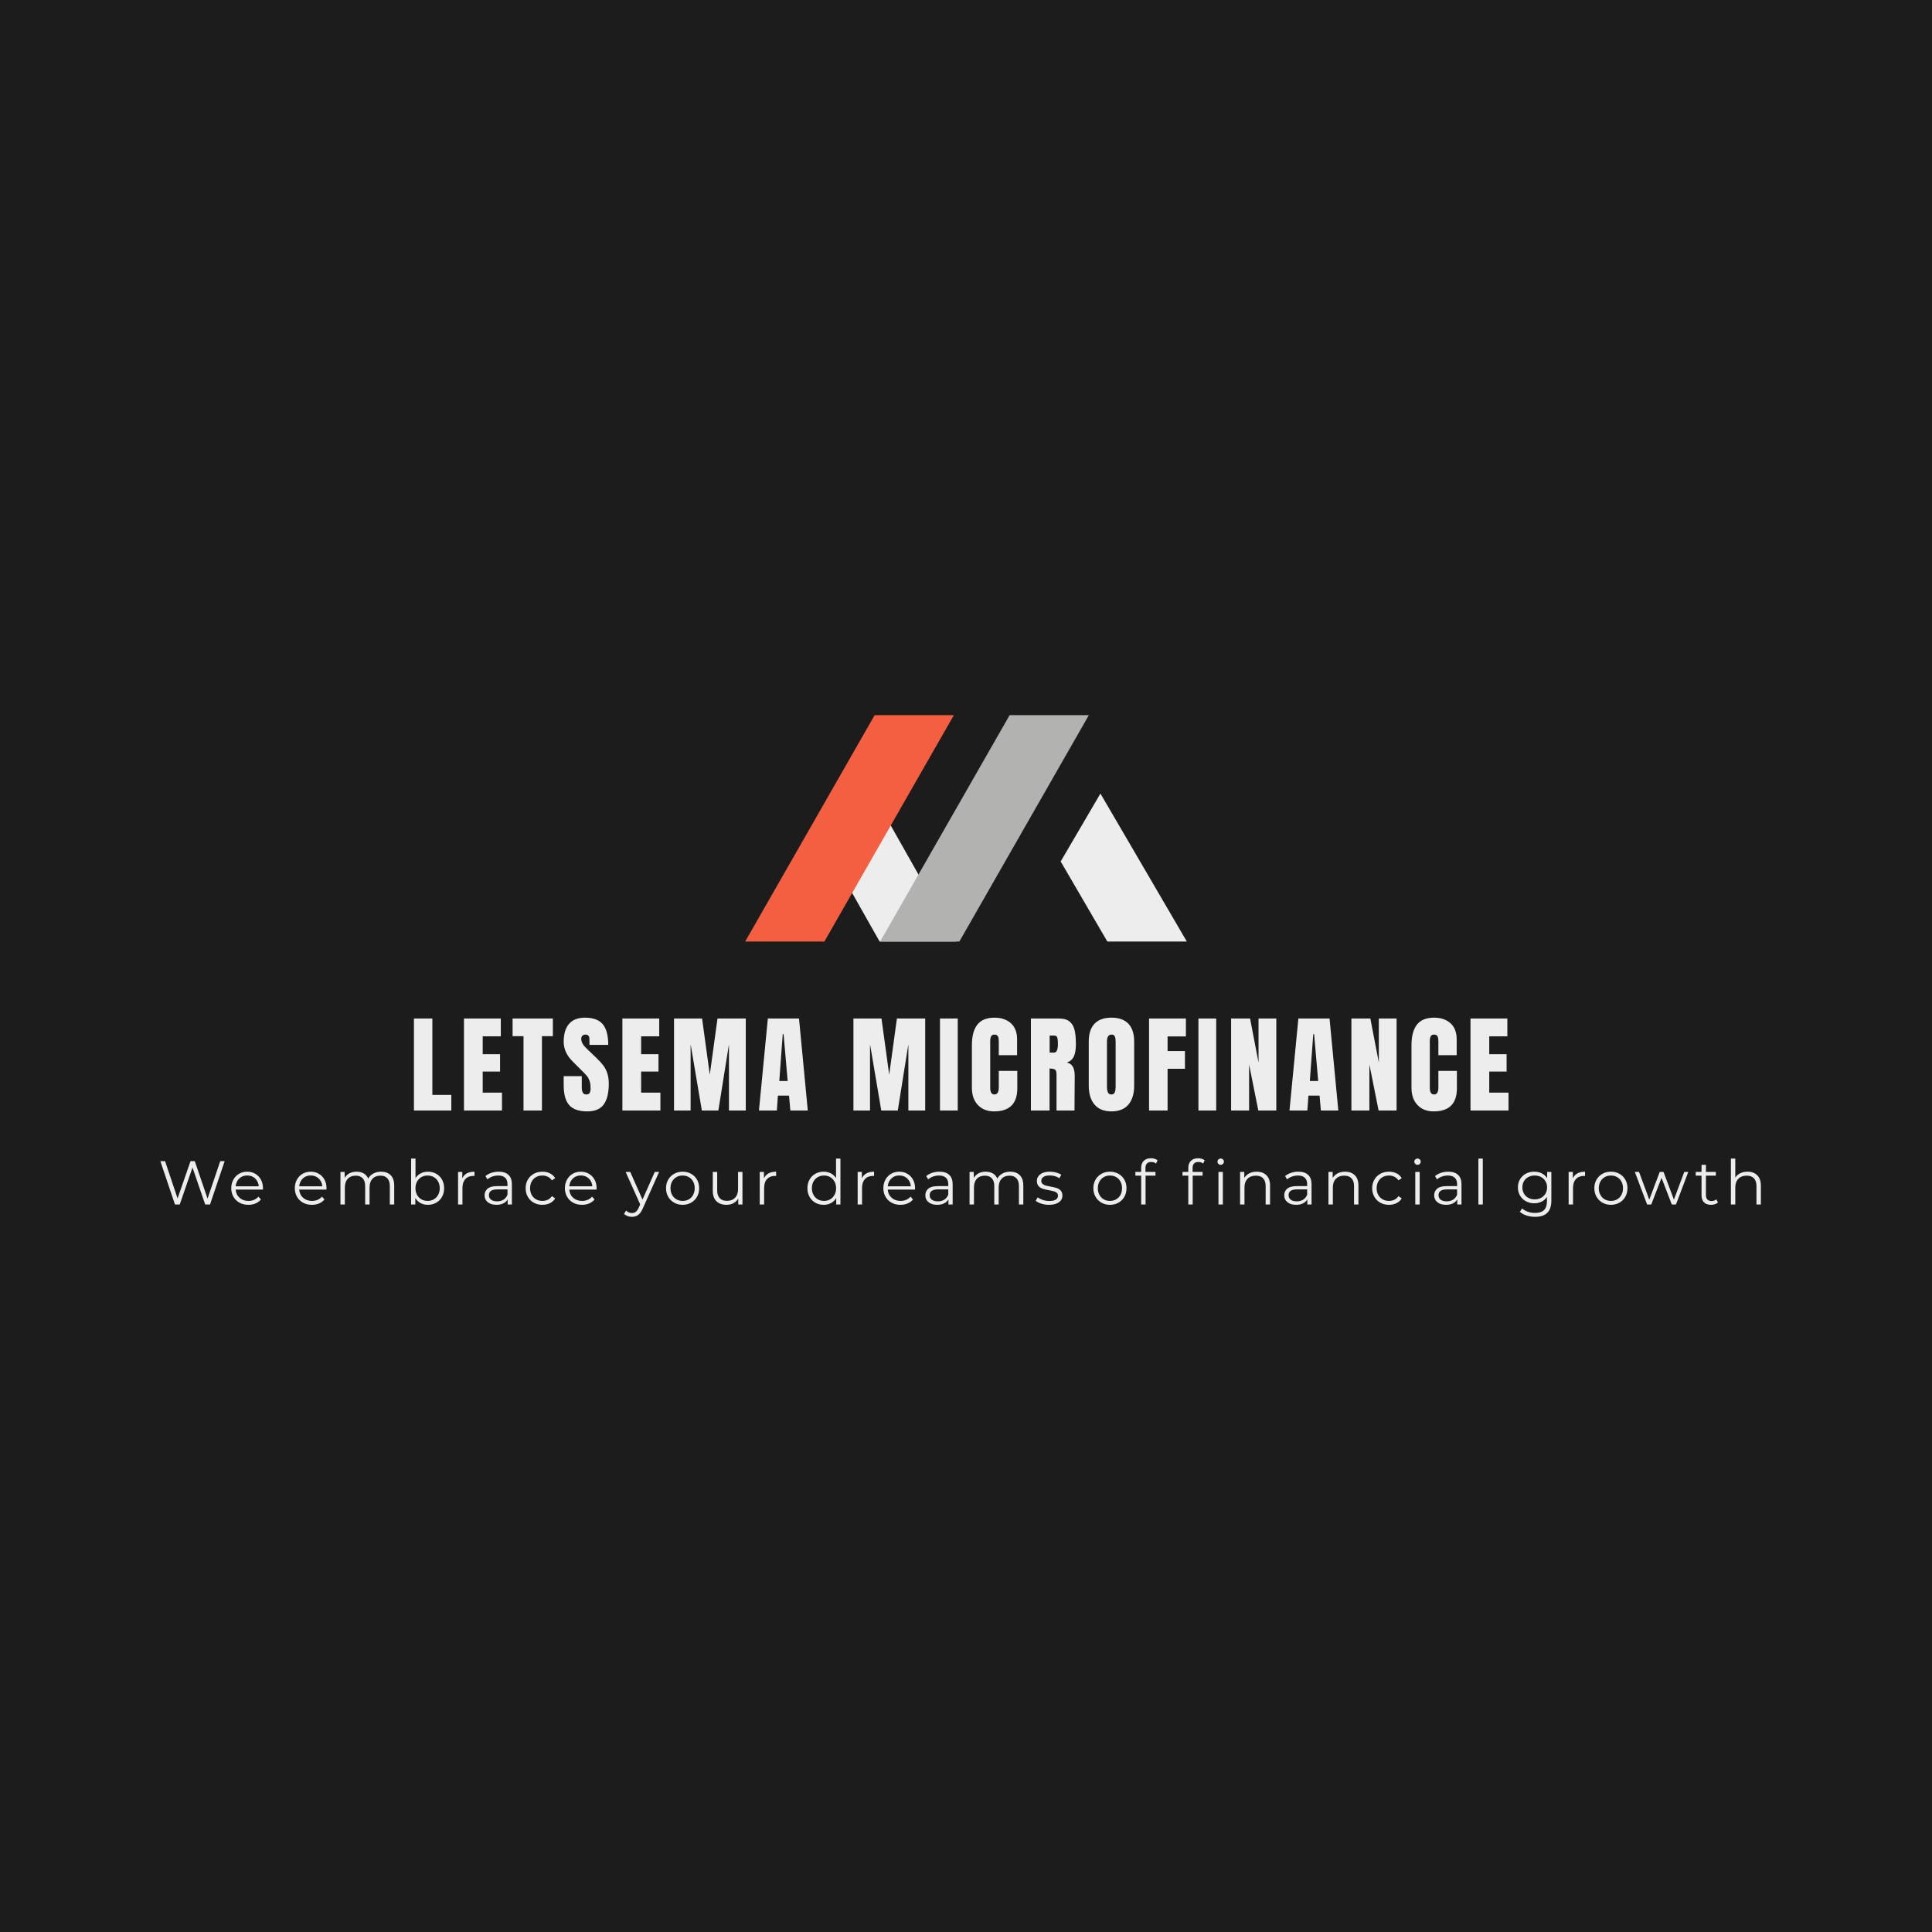 <svg version="1.1" preserveAspectRatio="none" xmlns="http://www.w3.org/2000/svg" width="500" height="500" viewBox="0 0 500 500"><rect width="100%" height="100%" fill="#1C1C1C" fill-opacity="1"/><svg viewBox="-20.827 105.359 550.144 171.281" width="417" height="129.828" x="41.5px" y="185.086px" xmlns="http://www.w3.org/2000/svg" xmlns:xlink="http://www.w3.org/1999/xlink" preserveAspectRatio="none"><defs></defs><style>.companyName {fill:#EDEDED;fill-opacity:1;}.icon1 {fill:#EDEDED;fill-opacity:1;}.icon2 {fill:#F35F40;fill-opacity:1;}.icon3 {fill:#B2B2B1;fill-opacity:1;}.icon3-str {stroke:#B2B2B1;stroke-opacity:1;}.text {fill:#EDEDED;fill-opacity:1;}</style><g opacity="1" transform="rotate(0 178.849 105.359)">
<svg width="150.792" height="77.281" x="178.849" y="105.359" version="1.1" preserveAspectRatio="none" viewBox="20 59 160 82">
  <g transform="matrix(1 0 0 1 0 0)"><g><path d="M96.5 141H68.7l-16.4-29 13.9-24.6L96.5 141z" data-color="1" class="icon1"></path><path d="M48.7 141H20l46.9-82h28.7l-46.9 82z" data-color="2" class="icon2"></path><path d="M97.6 141H68.9l46.9-82h28.7l-46.9 82z" data-color="3" class="icon3"></path><path d="M180 141h-28.8l-16.9-29 14.4-24.6L180 141z" data-color="1" class="icon1"></path></g></g>
</svg>
</g><g opacity="1" transform="rotate(0 -20.827 256.64)">
<svg width="550.144" height="20" x="-20.827" y="256.64" version="1.1" preserveAspectRatio="none" viewBox="1.48 -29.88 1040.68 37.84">
  <g transform="matrix(1 0 0 1 0 0)" class="text"><path id="id-6izo4zJp43" d="M40.16-28L43-28L33.56 0L30.44 0L22.24-23.88L14 0L10.92 0L1.48-28L4.52-28L12.60-3.92L20.96-28L23.72-28L31.96-3.80L40.16-28Z M67.76-10.52L67.72-9.64L50.12-9.64Q50.36-6.36 52.64-4.34Q54.92-2.32 58.40-2.32L58.40-2.32Q60.36-2.32 62-3.02Q63.64-3.72 64.84-5.08L64.84-5.08L66.44-3.24Q65.04-1.56 62.94-0.68Q60.84 0.20 58.32 0.20L58.32 0.20Q55.08 0.20 52.58-1.18Q50.08-2.56 48.68-5Q47.28-7.44 47.28-10.52L47.28-10.52Q47.28-13.60 48.62-16.04Q49.96-18.48 52.30-19.84Q54.64-21.20 57.56-21.20L57.56-21.20Q60.48-21.20 62.80-19.84Q65.12-18.48 66.44-16.06Q67.76-13.64 67.76-10.52L67.76-10.52ZM57.56-18.76Q54.52-18.76 52.46-16.82Q50.40-14.88 50.12-11.76L50.12-11.76L65.04-11.76Q64.76-14.88 62.70-16.82Q60.64-18.76 57.56-18.76L57.56-18.76Z M108.80-10.52L108.76-9.64L91.16-9.64Q91.40-6.36 93.68-4.34Q95.96-2.32 99.44-2.32L99.44-2.32Q101.40-2.32 103.04-3.02Q104.68-3.72 105.88-5.08L105.88-5.08L107.48-3.24Q106.08-1.56 103.98-0.68Q101.88 0.20 99.36 0.20L99.36 0.20Q96.12 0.20 93.62-1.18Q91.12-2.56 89.72-5Q88.32-7.44 88.32-10.52L88.32-10.52Q88.32-13.60 89.66-16.04Q91-18.48 93.34-19.84Q95.68-21.20 98.60-21.20L98.60-21.20Q101.52-21.20 103.84-19.84Q106.16-18.48 107.48-16.06Q108.80-13.64 108.80-10.52L108.80-10.52ZM98.60-18.76Q95.56-18.76 93.50-16.82Q91.44-14.88 91.16-11.76L91.16-11.76L106.08-11.76Q105.80-14.88 103.74-16.82Q101.68-18.76 98.60-18.76L98.60-18.76Z M144.04-21.20Q148-21.20 150.26-18.92Q152.52-16.64 152.52-12.20L152.52-12.20L152.52 0L149.68 0L149.68-11.92Q149.68-15.20 148.10-16.92Q146.52-18.64 143.64-18.64L143.64-18.64Q140.36-18.64 138.48-16.62Q136.60-14.60 136.60-11.04L136.60-11.04L136.60 0L133.76 0L133.76-11.92Q133.76-15.20 132.18-16.92Q130.60-18.64 127.68-18.64L127.68-18.64Q124.44-18.64 122.54-16.62Q120.64-14.60 120.64-11.04L120.64-11.04L120.64 0L117.80 0L117.80-21.04L120.52-21.04L120.52-17.20Q121.64-19.12 123.64-20.16Q125.64-21.20 128.24-21.20L128.24-21.20Q130.88-21.20 132.82-20.08Q134.76-18.96 135.72-16.76L135.72-16.76Q136.88-18.84 139.06-20.02Q141.24-21.20 144.04-21.20L144.04-21.20Z M174.28-21.20Q177.24-21.20 179.64-19.86Q182.04-18.52 183.40-16.08Q184.76-13.64 184.76-10.52L184.76-10.52Q184.76-7.40 183.40-4.96Q182.04-2.52 179.64-1.16Q177.24 0.20 174.28 0.20L174.28 0.20Q171.64 0.20 169.54-0.92Q167.44-2.04 166.16-4.16L166.16-4.16L166.16 0L163.44 0L163.44-29.68L166.28-29.68L166.28-17.04Q167.60-19.08 169.66-20.14Q171.72-21.20 174.28-21.20L174.28-21.20ZM174.08-2.32Q176.28-2.32 178.08-3.34Q179.88-4.36 180.90-6.24Q181.92-8.12 181.92-10.52L181.92-10.52Q181.92-12.92 180.90-14.80Q179.88-16.68 178.08-17.70Q176.28-18.72 174.08-18.72L174.08-18.72Q171.84-18.72 170.06-17.70Q168.28-16.68 167.26-14.80Q166.24-12.92 166.24-10.52L166.24-10.52Q166.24-8.12 167.26-6.24Q168.28-4.36 170.06-3.34Q171.84-2.32 174.08-2.32L174.08-2.32Z M196.48-16.92Q197.48-19.04 199.46-20.12Q201.44-21.20 204.36-21.20L204.36-21.20L204.36-18.44L203.68-18.48Q200.36-18.48 198.48-16.44Q196.60-14.40 196.60-10.72L196.60-10.72L196.60 0L193.76 0L193.76-21.04L196.48-21.04L196.48-16.92Z M220.00-21.20Q224.12-21.20 226.32-19.14Q228.52-17.08 228.52-13.04L228.52-13.04L228.52 0L225.80 0L225.80-3.28Q224.84-1.64 222.98-0.72Q221.12 0.20 218.56 0.20L218.56 0.20Q215.04 0.20 212.96-1.48Q210.88-3.16 210.88-5.92L210.88-5.92Q210.88-8.60 212.82-10.24Q214.76-11.88 219.00-11.88L219.00-11.88L225.68-11.88L225.68-13.16Q225.68-15.88 224.16-17.30Q222.64-18.72 219.72-18.72L219.72-18.72Q217.72-18.72 215.88-18.06Q214.04-17.40 212.72-16.24L212.72-16.24L211.44-18.36Q213.04-19.72 215.28-20.46Q217.52-21.20 220.00-21.20L220.00-21.20ZM219.00-2.04Q221.40-2.04 223.12-3.14Q224.84-4.24 225.68-6.32L225.68-6.32L225.68-9.76L219.08-9.76Q213.68-9.76 213.68-6L213.68-6Q213.68-4.16 215.08-3.10Q216.48-2.04 219.00-2.04L219.00-2.04Z M248.24 0.20Q245.12 0.20 242.66-1.16Q240.20-2.52 238.80-4.98Q237.40-7.44 237.40-10.52L237.40-10.52Q237.40-13.60 238.80-16.04Q240.20-18.48 242.66-19.84Q245.12-21.20 248.24-21.20L248.24-21.20Q250.96-21.20 253.10-20.14Q255.24-19.08 256.48-17.04L256.48-17.04L254.36-15.60Q253.32-17.16 251.72-17.94Q250.12-18.72 248.24-18.72L248.24-18.72Q245.96-18.72 244.14-17.70Q242.32-16.68 241.30-14.80Q240.28-12.92 240.28-10.52L240.28-10.52Q240.28-8.08 241.30-6.22Q242.32-4.36 244.14-3.34Q245.96-2.32 248.24-2.32L248.24-2.32Q250.12-2.32 251.72-3.08Q253.32-3.84 254.36-5.40L254.36-5.40L256.48-3.96Q255.24-1.92 253.08-0.86Q250.92 0.20 248.24 0.20L248.24 0.20Z M283.24-10.52L283.20-9.64L265.60-9.64Q265.84-6.36 268.12-4.34Q270.40-2.32 273.88-2.32L273.88-2.32Q275.84-2.32 277.48-3.02Q279.12-3.72 280.32-5.08L280.32-5.08L281.92-3.24Q280.52-1.56 278.42-0.68Q276.32 0.20 273.80 0.20L273.80 0.20Q270.56 0.20 268.06-1.18Q265.56-2.56 264.16-5Q262.76-7.44 262.76-10.52L262.76-10.52Q262.76-13.60 264.10-16.04Q265.44-18.48 267.78-19.84Q270.12-21.20 273.04-21.20L273.04-21.20Q275.96-21.20 278.28-19.84Q280.60-18.48 281.92-16.06Q283.24-13.64 283.24-10.52L283.24-10.52ZM273.04-18.76Q270.00-18.76 267.94-16.82Q265.88-14.88 265.60-11.76L265.60-11.76L280.52-11.76Q280.24-14.88 278.18-16.82Q276.12-18.76 273.04-18.76L273.04-18.76Z M320.80-21.04L323.60-21.04L313.08 2.52Q311.80 5.48 310.12 6.72Q308.44 7.96 306.08 7.96L306.08 7.96Q304.56 7.96 303.24 7.48Q301.92 7 300.96 6.04L300.96 6.04L302.28 3.92Q303.88 5.52 306.12 5.52L306.12 5.52Q307.56 5.52 308.58 4.72Q309.60 3.92 310.48 2L310.48 2L311.40-0.04L302.00-21.04L304.96-21.04L312.88-3.16L320.80-21.04Z M338.80 0.20Q335.76 0.20 333.32-1.18Q330.88-2.56 329.48-5Q328.08-7.44 328.08-10.52L328.08-10.52Q328.08-13.60 329.48-16.04Q330.88-18.48 333.32-19.84Q335.76-21.20 338.80-21.20L338.80-21.20Q341.84-21.20 344.28-19.84Q346.72-18.48 348.10-16.04Q349.48-13.60 349.48-10.52L349.48-10.52Q349.48-7.44 348.10-5Q346.72-2.56 344.28-1.18Q341.84 0.20 338.80 0.20L338.80 0.20ZM338.80-2.32Q341.04-2.32 342.82-3.34Q344.60-4.36 345.60-6.24Q346.60-8.12 346.60-10.52L346.60-10.52Q346.60-12.92 345.60-14.80Q344.60-16.68 342.82-17.70Q341.04-18.72 338.80-18.72L338.80-18.72Q336.56-18.72 334.78-17.70Q333.00-16.68 331.98-14.80Q330.96-12.92 330.96-10.52L330.96-10.52Q330.96-8.12 331.98-6.24Q333.00-4.36 334.78-3.34Q336.56-2.32 338.80-2.32L338.80-2.32Z M374.60-21.04L377.44-21.04L377.44 0L374.72 0L374.72-3.84Q373.60-1.92 371.64-0.86Q369.68 0.20 367.16 0.20L367.16 0.20Q363.04 0.20 360.66-2.10Q358.28-4.40 358.28-8.84L358.28-8.84L358.28-21.04L361.12-21.04L361.12-9.12Q361.12-5.80 362.76-4.08Q364.40-2.36 367.44-2.36L367.44-2.36Q370.76-2.36 372.68-4.38Q374.60-6.40 374.60-10L374.60-10L374.60-21.04Z M391.32-16.92Q392.32-19.04 394.30-20.12Q396.28-21.20 399.20-21.20L399.20-21.20L399.20-18.44L398.52-18.48Q395.20-18.48 393.32-16.44Q391.44-14.40 391.44-10.72L391.44-10.72L391.44 0L388.60 0L388.60-21.04L391.32-21.04L391.32-16.92Z M437.88-29.68L440.72-29.68L440.72 0L438.00 0L438.00-4.16Q436.72-2.04 434.62-0.92Q432.52 0.20 429.88 0.20L429.88 0.20Q426.92 0.20 424.52-1.16Q422.12-2.52 420.76-4.96Q419.40-7.40 419.40-10.52L419.40-10.52Q419.40-13.64 420.76-16.08Q422.12-18.52 424.52-19.86Q426.92-21.20 429.88-21.20L429.88-21.20Q432.44-21.20 434.50-20.14Q436.56-19.08 437.88-17.04L437.88-17.04L437.88-29.68ZM430.12-2.32Q432.32-2.32 434.10-3.34Q435.88-4.36 436.90-6.24Q437.92-8.12 437.92-10.52L437.92-10.52Q437.92-12.92 436.90-14.80Q435.88-16.68 434.10-17.70Q432.32-18.72 430.12-18.72L430.12-18.72Q427.88-18.72 426.10-17.70Q424.32-16.68 423.30-14.80Q422.28-12.92 422.28-10.52L422.28-10.52Q422.28-8.12 423.30-6.24Q424.32-4.36 426.10-3.34Q427.88-2.32 430.12-2.32L430.12-2.32Z M454.56-16.92Q455.56-19.04 457.54-20.12Q459.52-21.20 462.44-21.20L462.44-21.20L462.44-18.44L461.76-18.48Q458.44-18.48 456.56-16.44Q454.68-14.40 454.68-10.72L454.68-10.72L454.68 0L451.84 0L451.84-21.04L454.56-21.04L454.56-16.92Z M488.92-10.52L488.88-9.64L471.28-9.64Q471.52-6.36 473.80-4.34Q476.08-2.32 479.56-2.32L479.56-2.32Q481.52-2.32 483.16-3.02Q484.80-3.72 486.00-5.08L486.00-5.08L487.60-3.24Q486.20-1.56 484.10-0.68Q482.00 0.20 479.48 0.20L479.48 0.20Q476.24 0.20 473.74-1.18Q471.24-2.56 469.84-5Q468.44-7.44 468.44-10.52L468.44-10.52Q468.44-13.60 469.78-16.04Q471.12-18.48 473.46-19.84Q475.80-21.20 478.72-21.20L478.72-21.20Q481.64-21.20 483.96-19.84Q486.28-18.48 487.60-16.06Q488.92-13.64 488.92-10.52L488.92-10.52ZM478.72-18.76Q475.68-18.76 473.62-16.82Q471.56-14.88 471.28-11.76L471.28-11.76L486.20-11.76Q485.92-14.88 483.86-16.82Q481.80-18.76 478.72-18.76L478.72-18.76Z M504.68-21.20Q508.80-21.20 511.00-19.14Q513.20-17.08 513.20-13.04L513.20-13.04L513.20 0L510.48 0L510.48-3.28Q509.52-1.64 507.66-0.72Q505.80 0.20 503.24 0.20L503.24 0.20Q499.72 0.20 497.64-1.48Q495.56-3.16 495.56-5.92L495.56-5.92Q495.56-8.60 497.50-10.24Q499.44-11.88 503.68-11.88L503.68-11.88L510.36-11.88L510.36-13.16Q510.36-15.88 508.84-17.30Q507.32-18.72 504.40-18.72L504.40-18.72Q502.40-18.72 500.56-18.06Q498.72-17.40 497.40-16.24L497.40-16.24L496.12-18.36Q497.72-19.72 499.96-20.46Q502.20-21.20 504.68-21.20L504.68-21.20ZM503.68-2.04Q506.08-2.04 507.80-3.14Q509.52-4.24 510.36-6.32L510.36-6.32L510.36-9.76L503.76-9.76Q498.36-9.76 498.36-6L498.36-6Q498.36-4.16 499.76-3.10Q501.16-2.04 503.68-2.04L503.68-2.04Z M550.36-21.20Q554.32-21.20 556.58-18.92Q558.84-16.64 558.84-12.20L558.84-12.20L558.84 0L556 0L556-11.92Q556-15.20 554.42-16.92Q552.84-18.64 549.96-18.64L549.96-18.64Q546.68-18.64 544.80-16.62Q542.92-14.60 542.92-11.04L542.92-11.04L542.92 0L540.08 0L540.08-11.92Q540.08-15.20 538.50-16.92Q536.92-18.64 534-18.64L534-18.64Q530.76-18.64 528.86-16.62Q526.96-14.60 526.96-11.04L526.96-11.04L526.96 0L524.12 0L524.12-21.04L526.84-21.04L526.84-17.20Q527.96-19.12 529.96-20.16Q531.96-21.20 534.56-21.20L534.56-21.20Q537.20-21.20 539.14-20.08Q541.08-18.96 542.04-16.76L542.04-16.76Q543.20-18.84 545.38-20.02Q547.56-21.20 550.36-21.20L550.36-21.20Z M575.40 0.20Q572.84 0.20 570.50-0.54Q568.16-1.28 566.84-2.40L566.84-2.40L568.12-4.64Q569.44-3.60 571.44-2.94Q573.44-2.28 575.60-2.28L575.60-2.28Q578.48-2.28 579.86-3.18Q581.24-4.08 581.24-5.72L581.24-5.72Q581.24-6.88 580.48-7.54Q579.72-8.20 578.56-8.54Q577.40-8.88 575.48-9.20L575.48-9.20Q572.92-9.68 571.36-10.18Q569.80-10.68 568.70-11.88Q567.60-13.08 567.60-15.20L567.60-15.20Q567.60-17.84 569.80-19.52Q572-21.20 575.92-21.20L575.92-21.20Q577.96-21.20 580-20.66Q582.04-20.12 583.36-19.24L583.36-19.24L582.12-16.96Q579.52-18.76 575.92-18.76L575.92-18.76Q573.20-18.76 571.82-17.80Q570.44-16.84 570.44-15.28L570.44-15.28Q570.44-14.08 571.22-13.36Q572-12.64 573.16-12.30Q574.32-11.96 576.36-11.60L576.36-11.60Q578.88-11.12 580.40-10.64Q581.92-10.16 583-9Q584.08-7.84 584.08-5.80L584.08-5.80Q584.08-3.04 581.78-1.42Q579.48 0.20 575.40 0.20L575.40 0.20Z M614.80 0.20Q611.76 0.20 609.32-1.18Q606.88-2.56 605.48-5Q604.08-7.44 604.08-10.52L604.08-10.52Q604.08-13.60 605.48-16.04Q606.88-18.48 609.32-19.84Q611.76-21.20 614.80-21.20L614.80-21.20Q617.84-21.20 620.28-19.84Q622.72-18.48 624.10-16.04Q625.48-13.60 625.48-10.52L625.48-10.52Q625.48-7.44 624.10-5Q622.72-2.56 620.28-1.18Q617.84 0.20 614.80 0.20L614.80 0.20ZM614.80-2.32Q617.04-2.32 618.82-3.34Q620.60-4.36 621.60-6.24Q622.60-8.12 622.60-10.52L622.60-10.52Q622.60-12.92 621.60-14.80Q620.60-16.68 618.82-17.70Q617.04-18.72 614.80-18.72L614.80-18.72Q612.56-18.72 610.78-17.70Q609-16.68 607.98-14.80Q606.96-12.92 606.96-10.52L606.96-10.52Q606.96-8.12 607.98-6.24Q609-4.36 610.78-3.34Q612.56-2.32 614.80-2.32L614.80-2.32Z M641.44-27.48Q639.60-27.48 638.66-26.48Q637.72-25.48 637.72-23.52L637.72-23.52L637.72-21.04L644.20-21.04L644.20-18.64L637.80-18.64L637.80 0L634.96 0L634.96-18.64L631.20-18.64L631.20-21.04L634.96-21.04L634.96-23.64Q634.96-26.52 636.62-28.20Q638.28-29.88 641.32-29.88L641.32-29.88Q642.52-29.88 643.64-29.54Q644.76-29.20 645.52-28.56L645.52-28.56L644.56-26.44Q643.32-27.48 641.44-27.48L641.44-27.48Z M671.88-27.48Q670.04-27.48 669.10-26.48Q668.16-25.48 668.16-23.52L668.16-23.52L668.16-21.04L674.64-21.04L674.64-18.64L668.24-18.64L668.24 0L665.40 0L665.40-18.64L661.64-18.64L661.64-21.04L665.40-21.04L665.40-23.64Q665.40-26.52 667.06-28.20Q668.72-29.88 671.76-29.88L671.76-29.88Q672.96-29.88 674.08-29.54Q675.20-29.20 675.96-28.56L675.96-28.56L675.00-26.44Q673.76-27.48 671.88-27.48L671.88-27.48Z M684.88 0L684.88-21.04L687.72-21.04L687.72 0L684.88 0ZM686.32-25.64Q685.44-25.64 684.84-26.24Q684.24-26.84 684.24-27.68L684.24-27.68Q684.24-28.48 684.84-29.08Q685.44-29.68 686.32-29.68L686.32-29.68Q687.20-29.68 687.80-29.10Q688.40-28.52 688.40-27.72L688.40-27.72Q688.40-26.84 687.80-26.24Q687.20-25.64 686.32-25.64L686.32-25.64Z M709.56-21.20Q713.52-21.20 715.86-18.90Q718.20-16.60 718.20-12.20L718.20-12.20L718.20 0L715.36 0L715.36-11.92Q715.36-15.20 713.72-16.92Q712.08-18.64 709.04-18.64L709.04-18.64Q705.64-18.64 703.66-16.62Q701.68-14.60 701.68-11.04L701.68-11.04L701.68 0L698.84 0L698.84-21.04L701.56-21.04L701.56-17.16Q702.72-19.08 704.78-20.14Q706.84-21.20 709.56-21.20L709.56-21.20Z M736.48-21.20Q740.60-21.20 742.80-19.14Q745.00-17.08 745.00-13.04L745.00-13.04L745.00 0L742.28 0L742.28-3.28Q741.32-1.64 739.46-0.72Q737.60 0.20 735.04 0.20L735.04 0.20Q731.52 0.20 729.44-1.48Q727.36-3.16 727.36-5.92L727.36-5.92Q727.36-8.60 729.30-10.24Q731.24-11.88 735.48-11.88L735.48-11.88L742.16-11.88L742.16-13.16Q742.16-15.88 740.64-17.30Q739.12-18.72 736.20-18.72L736.20-18.72Q734.20-18.72 732.36-18.06Q730.52-17.40 729.20-16.24L729.20-16.24L727.92-18.36Q729.52-19.72 731.76-20.46Q734.00-21.20 736.48-21.20L736.48-21.20ZM735.48-2.04Q737.88-2.04 739.60-3.14Q741.32-4.24 742.16-6.32L742.16-6.32L742.16-9.76L735.56-9.76Q730.16-9.76 730.16-6L730.16-6Q730.16-4.16 731.56-3.10Q732.96-2.04 735.48-2.04L735.48-2.04Z M766.64-21.20Q770.60-21.20 772.94-18.90Q775.28-16.60 775.28-12.20L775.28-12.20L775.28 0L772.44 0L772.44-11.92Q772.44-15.20 770.80-16.92Q769.16-18.64 766.12-18.64L766.12-18.64Q762.72-18.64 760.74-16.62Q758.76-14.60 758.76-11.04L758.76-11.04L758.76 0L755.92 0L755.92-21.04L758.64-21.04L758.64-17.16Q759.80-19.08 761.86-20.14Q763.92-21.20 766.64-21.20L766.64-21.20Z M795.00 0.20Q791.88 0.20 789.42-1.16Q786.96-2.52 785.56-4.98Q784.16-7.44 784.16-10.52L784.16-10.52Q784.16-13.60 785.56-16.04Q786.96-18.48 789.42-19.84Q791.88-21.20 795.00-21.20L795.00-21.20Q797.72-21.20 799.86-20.14Q802.00-19.08 803.24-17.04L803.24-17.04L801.12-15.60Q800.08-17.16 798.48-17.94Q796.88-18.72 795.00-18.72L795.00-18.72Q792.72-18.72 790.90-17.70Q789.08-16.68 788.06-14.80Q787.04-12.92 787.04-10.52L787.04-10.52Q787.04-8.08 788.06-6.22Q789.08-4.36 790.90-3.34Q792.72-2.32 795.00-2.32L795.00-2.32Q796.88-2.32 798.48-3.08Q800.08-3.84 801.12-5.40L801.12-5.40L803.24-3.96Q802.00-1.92 799.84-0.86Q797.68 0.20 795.00 0.20L795.00 0.20Z M812.00 0L812.00-21.04L814.84-21.04L814.84 0L812.00 0ZM813.44-25.64Q812.56-25.64 811.96-26.24Q811.36-26.84 811.36-27.68L811.36-27.68Q811.36-28.48 811.96-29.08Q812.56-29.68 813.44-29.68L813.44-29.68Q814.32-29.68 814.92-29.10Q815.52-28.52 815.52-27.72L815.52-27.72Q815.52-26.84 814.92-26.24Q814.32-25.64 813.44-25.64L813.44-25.64Z M833.32-21.20Q837.44-21.20 839.64-19.14Q841.84-17.08 841.84-13.04L841.84-13.04L841.84 0L839.12 0L839.12-3.28Q838.16-1.64 836.30-0.72Q834.44 0.20 831.88 0.20L831.88 0.20Q828.36 0.20 826.28-1.48Q824.20-3.16 824.20-5.92L824.20-5.92Q824.20-8.60 826.14-10.24Q828.08-11.88 832.32-11.88L832.32-11.88L839.00-11.88L839.00-13.16Q839.00-15.88 837.48-17.30Q835.96-18.72 833.04-18.72L833.04-18.72Q831.04-18.72 829.20-18.06Q827.36-17.40 826.04-16.24L826.04-16.24L824.76-18.36Q826.36-19.72 828.60-20.46Q830.84-21.20 833.32-21.20L833.32-21.20ZM832.32-2.04Q834.72-2.04 836.44-3.14Q838.16-4.24 839.00-6.32L839.00-6.32L839.00-9.76L832.40-9.76Q827.00-9.76 827.00-6L827.00-6Q827.00-4.16 828.40-3.10Q829.80-2.04 832.32-2.04L832.32-2.04Z M852.76 0L852.76-29.68L855.60-29.68L855.60 0L852.76 0Z M897.16-21.04L899.88-21.04L899.88-2.56Q899.88 2.80 897.26 5.38Q894.64 7.96 889.36 7.96L889.36 7.96Q886.44 7.96 883.82 7.10Q881.20 6.24 879.56 4.72L879.56 4.72L881.00 2.56Q882.52 3.92 884.70 4.68Q886.88 5.44 889.28 5.44L889.28 5.44Q893.28 5.44 895.16 3.58Q897.04 1.72 897.04-2.20L897.04-2.20L897.04-4.88Q895.72-2.88 893.58-1.84Q891.44-0.80 888.84-0.80L888.84-0.80Q885.88-0.80 883.46-2.10Q881.04-3.40 879.66-5.74Q878.28-8.08 878.28-11.04L878.28-11.04Q878.28-14 879.66-16.32Q881.04-18.64 883.44-19.92Q885.84-21.20 888.84-21.20L888.84-21.20Q891.52-21.20 893.68-20.12Q895.84-19.04 897.16-17L897.16-17L897.16-21.04ZM889.12-3.32Q891.40-3.32 893.24-4.30Q895.08-5.28 896.10-7.04Q897.12-8.80 897.12-11.04L897.12-11.04Q897.12-13.28 896.10-15.02Q895.08-16.76 893.26-17.74Q891.44-18.72 889.12-18.72L889.12-18.72Q886.84-18.72 885.02-17.76Q883.20-16.80 882.18-15.04Q881.16-13.28 881.16-11.04L881.16-11.04Q881.16-8.80 882.18-7.04Q883.20-5.28 885.02-4.30Q886.84-3.32 889.12-3.32L889.12-3.32Z M913.76-16.92Q914.76-19.04 916.74-20.12Q918.72-21.20 921.64-21.20L921.64-21.20L921.64-18.44L920.96-18.48Q917.64-18.48 915.76-16.44Q913.88-14.40 913.88-10.72L913.88-10.72L913.88 0L911.04 0L911.04-21.04L913.76-21.04L913.76-16.92Z M938.36 0.20Q935.32 0.20 932.88-1.18Q930.44-2.56 929.04-5Q927.64-7.44 927.64-10.52L927.64-10.52Q927.64-13.60 929.04-16.04Q930.44-18.48 932.88-19.84Q935.32-21.20 938.36-21.20L938.36-21.20Q941.40-21.20 943.84-19.84Q946.28-18.48 947.66-16.04Q949.04-13.60 949.04-10.52L949.04-10.52Q949.04-7.44 947.66-5Q946.28-2.56 943.84-1.18Q941.40 0.20 938.36 0.20L938.36 0.20ZM938.36-2.32Q940.60-2.32 942.38-3.34Q944.16-4.36 945.16-6.24Q946.16-8.12 946.16-10.52L946.16-10.52Q946.16-12.92 945.16-14.80Q944.16-16.68 942.38-17.70Q940.60-18.72 938.36-18.72L938.36-18.72Q936.12-18.72 934.34-17.70Q932.56-16.68 931.54-14.80Q930.52-12.92 930.52-10.52L930.52-10.52Q930.52-8.12 931.54-6.24Q932.56-4.36 934.34-3.34Q936.12-2.32 938.36-2.32L938.36-2.32Z M985.72-21.04L988.32-21.04L980.36 0L977.68 0L971.04-17.24L964.40 0L961.72 0L953.80-21.04L956.52-21.04L963.12-3.16L969.88-21.04L972.32-21.04L979.04-3.16L985.72-21.04Z M1006.48-3.32L1007.48-1.28Q1006.68-0.56 1005.50-0.18Q1004.32 0.20 1003.04 0.20L1003.04 0.20Q1000.08 0.20 998.48-1.40Q996.88-3 996.88-5.92L996.88-5.92L996.88-18.64L993.12-18.64L993.12-21.04L996.88-21.04L996.88-25.64L999.72-25.64L999.72-21.04L1006.12-21.04L1006.12-18.64L999.72-18.64L999.72-6.08Q999.72-4.20 1000.66-3.22Q1001.60-2.24 1003.36-2.24L1003.36-2.24Q1004.24-2.24 1005.06-2.52Q1005.88-2.80 1006.48-3.32L1006.48-3.32Z M1026.56-21.20Q1030.52-21.20 1032.86-18.90Q1035.20-16.60 1035.20-12.20L1035.20-12.20L1035.20 0L1032.36 0L1032.36-11.92Q1032.36-15.20 1030.72-16.92Q1029.08-18.64 1026.04-18.64L1026.04-18.64Q1022.64-18.64 1020.66-16.62Q1018.68-14.60 1018.68-11.04L1018.68-11.04L1018.68 0L1015.84 0L1015.84-29.68L1018.68-29.68L1018.68-17.36Q1019.84-19.20 1021.88-20.20Q1023.92-21.20 1026.56-21.20L1026.56-21.20Z"/></g>
</svg>
</g><g opacity="1" transform="rotate(0 65.755 208.64)">
<svg width="376.981" height="32" x="65.755" y="208.64" version="1.1" preserveAspectRatio="none" viewBox="1.52 -34.68 412.32 35">
  <g transform="matrix(1 0 0 1 0 0)" class="companyName"><path id="id-D6z1nYkh21" d="M15.48 0L1.52 0L1.52-34.36L8.40-34.36L8.40-5.84L15.48-5.84L15.48 0Z M34.40 0L20.20 0L20.20-34.36L33.96-34.36L33.96-27.72L27.20-27.72L27.20-21.04L33.68-21.04L33.68-14.56L27.20-14.56L27.20-6.68L34.40-6.68L34.40 0Z M49.32 0L42.44 0L42.44-27.76L38.36-27.76L38.36-34.36L53.40-34.36L53.40-27.76L49.32-27.76L49.32 0Z M66.28 0.32Q61.60 0.32 59.52-2Q57.44-4.32 57.44-9.48L57.44-9.48L57.44-12.84L64.20-12.84L64.20-8.56Q64.20-6 65.84-6L65.84-6Q66.76-6 67.12-6.54Q67.48-7.08 67.48-8.36L67.48-8.36Q67.48-10.04 67.08-11.14Q66.68-12.24 66.06-12.98Q65.44-13.72 63.84-15.28L63.84-15.28L60.88-18.24Q57.44-21.60 57.44-25.68L57.44-25.68Q57.44-30.08 59.46-32.38Q61.48-34.68 65.36-34.68L65.36-34.68Q70-34.68 72.04-32.22Q74.08-29.76 74.08-24.52L74.08-24.52L67.08-24.52L67.04-26.88Q67.04-27.56 66.66-27.96Q66.28-28.36 65.60-28.36L65.60-28.36Q64.80-28.36 64.40-27.92Q64.00-27.48 64.00-26.72L64.00-26.72Q64.00-25.04 65.92-23.24L65.92-23.24L69.92-19.40Q71.32-18.04 72.24-16.82Q73.16-15.60 73.72-13.94Q74.28-12.28 74.28-10L74.28-10Q74.28-4.92 72.42-2.30Q70.56 0.32 66.28 0.32L66.28 0.32Z M93.56 0L79.36 0L79.36-34.36L93.12-34.36L93.12-27.72L86.36-27.72L86.36-21.04L92.84-21.04L92.84-14.56L86.36-14.56L86.36-6.68L93.56-6.68L93.56 0Z M104.84 0L98.64 0L98.64-34.36L109.12-34.36L112.00-13.40L114.88-34.36L125.44-34.36L125.44 0L119.16 0L119.16-24.76L115.20 0L109.04 0L104.84-24.76L104.84 0Z M137.04 0L130.36 0L133.68-34.36L145.32-34.36L148.60 0L142.08 0L141.60-5.56L137.44-5.56L137.04 0ZM139.24-28.52L137.96-11.04L141.08-11.04L139.56-28.52L139.24-28.52Z M171.84 0L165.64 0L165.64-34.36L176.12-34.36L179-13.40L181.88-34.36L192.44-34.36L192.44 0L186.16 0L186.16-24.76L182.20 0L176.04 0L171.84-24.76L171.84 0Z M204.60 0L197.96 0L197.96-34.36L204.60-34.36L204.60 0Z M218.16 0.32Q214.40 0.32 212.14-2.04Q209.88-4.40 209.88-8.52L209.88-8.52L209.88-24.36Q209.88-29.48 211.92-32.08Q213.96-34.68 218.32-34.68L218.32-34.68Q222.12-34.68 224.44-32.60Q226.76-30.52 226.76-26.60L226.76-26.60L226.76-20.68L219.92-20.68L219.92-25.76Q219.92-27.24 219.56-27.80Q219.20-28.36 218.32-28.36L218.32-28.36Q217.40-28.36 217.06-27.72Q216.72-27.08 216.72-25.84L216.72-25.84L216.72-8.60Q216.72-7.24 217.12-6.62Q217.52-6 218.32-6L218.32-6Q219.92-6 219.92-8.60L219.92-8.60L219.92-14.80L226.84-14.80L226.84-8.32Q226.84 0.32 218.16 0.32L218.16 0.32Z M231.92 0L231.92-34.36L242.48-34.36Q245.00-34.36 246.38-33.22Q247.76-32.08 248.24-30.02Q248.72-27.96 248.72-24.76L248.72-24.76Q248.72-21.84 247.96-20.20Q247.20-18.56 245.32-17.92L245.32-17.92Q246.88-17.60 247.58-16.36Q248.28-15.12 248.28-13L248.28-13L248.20 0L241.48 0L241.48-13.44Q241.48-14.88 240.92-15.28Q240.36-15.68 238.88-15.68L238.88-15.68L238.88 0L231.92 0ZM238.92-21.64L240.56-21.64Q242.00-21.64 242.00-24.76L242.00-24.76Q242.00-26.12 241.88-26.80Q241.76-27.48 241.44-27.74Q241.12-28 240.52-28L240.52-28L238.92-28L238.92-21.64Z M262.00 0.32Q257.84 0.32 255.68-2.22Q253.52-4.76 253.52-9.36L253.52-9.36L253.52-25.72Q253.52-30.16 255.68-32.42Q257.84-34.68 262.00-34.68L262.00-34.68Q266.16-34.68 268.32-32.42Q270.48-30.16 270.48-25.72L270.48-25.72L270.48-9.36Q270.48-4.72 268.32-2.20Q266.16 0.32 262.00 0.32L262.00 0.32ZM262.00-6Q262.92-6 263.24-6.80Q263.56-7.60 263.56-9.04L263.56-9.04L263.56-25.84Q263.56-26.96 263.26-27.66Q262.96-28.36 262.04-28.36L262.04-28.36Q260.32-28.36 260.32-25.76L260.32-25.76L260.32-9Q260.32-7.52 260.68-6.76Q261.04-6 262.00-6L262.00-6Z M282.96 0L276.04 0L276.04-34.36L289.80-34.36L289.80-27.68L282.96-27.68L282.96-22.20L289.44-22.20L289.44-15.60L282.96-15.60L282.96 0Z M301.12 0L294.48 0L294.48-34.36L301.12-34.36L301.12 0Z M313.40 0L306.68 0L306.68-34.36L313.76-34.36L316.92-17.92L316.92-34.36L323.56-34.36L323.56 0L316.84 0L313.40-17.20L313.40 0Z M335.16 0L328.48 0L331.80-34.36L343.44-34.36L346.72 0L340.20 0L339.72-5.56L335.56-5.56L335.16 0ZM337.36-28.52L336.08-11.04L339.20-11.04L337.68-28.52L337.36-28.52Z M358.32 0L351.60 0L351.60-34.36L358.68-34.36L361.84-17.92L361.84-34.36L368.48-34.36L368.48 0L361.76 0L358.32-17.20L358.32 0Z M382.32 0.32Q378.56 0.32 376.30-2.04Q374.04-4.40 374.04-8.52L374.04-8.52L374.04-24.36Q374.04-29.48 376.08-32.08Q378.12-34.68 382.48-34.68L382.48-34.68Q386.28-34.68 388.60-32.60Q390.92-30.52 390.92-26.60L390.92-26.60L390.92-20.68L384.08-20.68L384.08-25.76Q384.08-27.24 383.72-27.80Q383.36-28.36 382.48-28.36L382.48-28.36Q381.56-28.36 381.22-27.72Q380.88-27.08 380.88-25.84L380.88-25.84L380.88-8.60Q380.88-7.24 381.28-6.62Q381.68-6 382.48-6L382.48-6Q384.08-6 384.08-8.60L384.08-8.60L384.08-14.80L391.00-14.80L391.00-8.32Q391.00 0.32 382.32 0.32L382.32 0.32Z M410.28 0L396.08 0L396.08-34.36L409.84-34.36L409.84-27.72L403.08-27.72L403.08-21.04L409.56-21.04L409.56-14.56L403.08-14.56L403.08-6.68L410.28-6.68L410.28 0Z"/></g>
</svg>
</g></svg></svg>